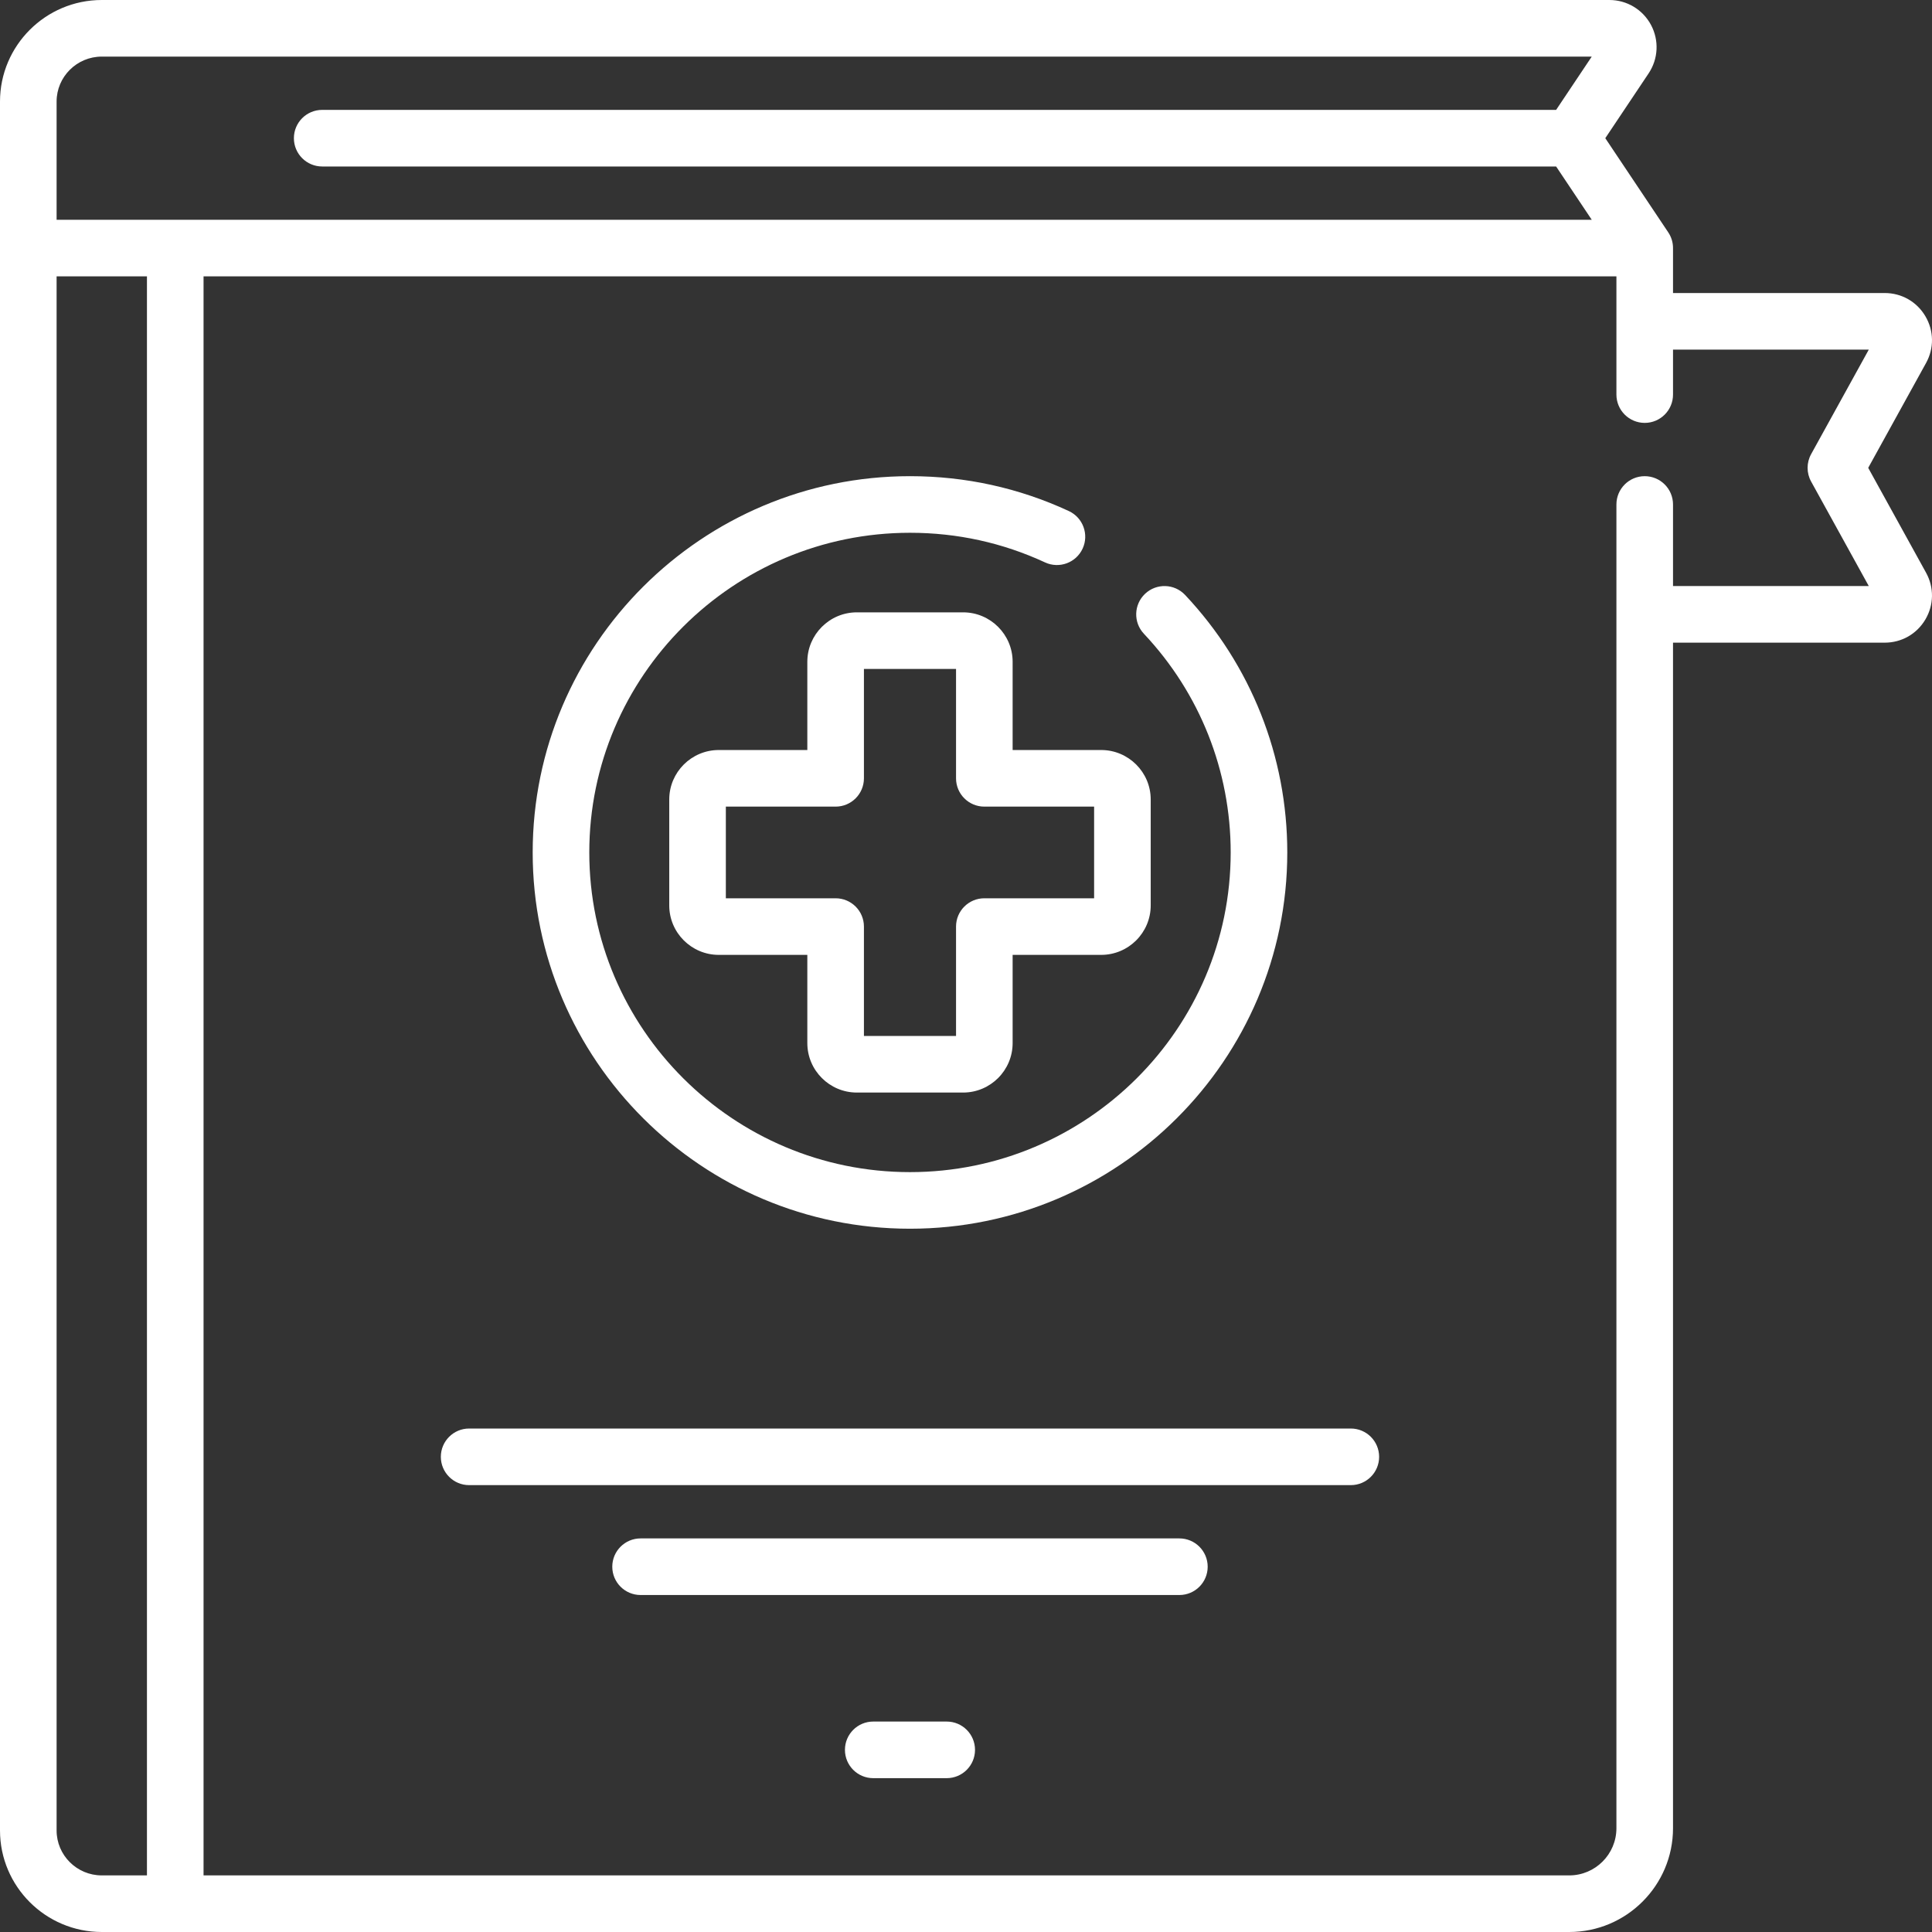 <?xml version="1.0" encoding="iso-8859-1"?>
<!-- Generator: Adobe Illustrator 19.0.0, SVG Export Plug-In . SVG Version: 6.00 Build 0)  -->
<svg xmlns="http://www.w3.org/2000/svg" xmlns:xlink="http://www.w3.org/1999/xlink" version="1.1" id="Layer_1" x="0px" y="0px" viewBox="0 0 512 512" style="enable-background:new 0 0 512 512;" xml:space="preserve" width="512px" height="512px">
<rect x="0" y="0" width="512" height="512" fill="#333333" stroke="none"/>
<g>
	<g>
		<g>
			<path d="M268.359,175.39c0-7.23-5.89-13.113-13.13-13.113H227.08c-7.24,0-13.13,5.883-13.13,13.113v23.373h-23.463     c-7.24,0-13.13,5.882-13.13,13.113v28.066c0,7.23,5.89,13.113,13.13,13.113h23.463v23.373c0,7.23,5.89,13.113,13.13,13.113     h28.149c7.24,0,13.13-5.883,13.13-13.113v-23.373h23.463c7.24,0,13.13-5.882,13.13-13.113v-28.066     c0-7.23-5.89-13.113-13.13-13.113h-23.463V175.39z M289.952,213.762v24.292h-29.093c-4.142,0-7.5,3.358-7.5,7.5v28.986H228.95     v-28.986c0-4.142-3.358-7.5-7.5-7.5h-29.093v-24.292h29.093c4.142,0,7.5-3.358,7.5-7.5v-28.986h24.409v28.986     c0,4.142,3.358,7.5,7.5,7.5H289.952z" fill="#FFFFFF"/>
			<path d="M241.155,325.624c55.133,0,99.988-44.733,99.988-99.717c0-25.453-9.616-49.687-27.077-68.236     c-2.838-3.016-7.585-3.159-10.601-0.32c-3.016,2.839-3.159,7.586-0.32,10.602c14.831,15.756,22.999,36.338,22.999,57.955     c0,46.713-38.126,84.717-84.989,84.717c-46.863,0-84.989-38.004-84.989-84.717s38.126-84.717,84.989-84.717     c12.505,0,24.546,2.642,35.788,7.853c3.758,1.741,8.216,0.107,9.958-3.651c1.741-3.757,0.107-8.216-3.651-9.958     c-13.233-6.134-27.397-9.244-42.096-9.244c-55.133,0-99.988,44.733-99.988,99.717     C141.166,280.892,186.022,325.624,241.155,325.624z" fill="#FFFFFF"/>
			<path d="M495.096,123.984l15.333-27.796c2.157-3.909,2.089-8.538-0.181-12.382c-2.274-3.851-6.304-6.15-10.78-6.15h-56.101     V65.845c0.011-0.764-0.094-1.534-0.321-2.282c-0.227-0.748-0.567-1.446-1.001-2.075l-16.627-24.867L436.9,19.448     c2.569-3.842,2.812-8.762,0.634-12.839C435.356,2.533,431.131,0,426.509,0H26.971C12.099,0,0,12.074,0,26.914v458.172     C0,499.926,12.099,512,26.971,512h388.896c15.163,0,27.499-12.336,27.499-27.5V170.313h56.101c4.476,0,8.506-2.299,10.78-6.15     c2.269-3.844,2.337-8.473,0.181-12.382L495.096,123.984z M38.943,497H26.971C20.37,497,15,491.655,15,485.086V73.242h23.943V497z      M15,58.242V26.914C15,20.345,20.37,15,26.971,15H421.83l-9.442,14.121H85.385c-4.142,0-7.5,3.358-7.5,7.5     c0,4.142,3.358,7.5,7.5,7.5h327.004l9.442,14.121H46.442H15z M443.367,155.313v-21.621c0-4.142-3.358-7.5-7.5-7.5     c-4.142,0-7.5,3.358-7.5,7.5V484.5c0,6.893-5.607,12.5-12.5,12.5H53.942V73.242h374.425v31.329c0,4.142,3.358,7.5,7.5,7.5     c4.142,0,7.5-3.358,7.5-7.5V92.656h51.88l-15.283,27.706c-1.244,2.255-1.244,4.99,0,7.245l15.283,27.706H443.367z" fill="#FFFFFF"/>
			<path d="M357.982,378.574H124.327c-4.142,0-7.5,3.358-7.5,7.5c0,4.142,3.358,7.5,7.5,7.5h233.655c4.142,0,7.5-3.358,7.5-7.5     C365.482,381.932,362.124,378.574,357.982,378.574z" fill="#FFFFFF"/>
			<path d="M312.549,407.695H169.76c-4.142,0-7.5,3.358-7.5,7.5c0,4.142,3.358,7.5,7.5,7.5h142.789c4.142,0,7.5-3.358,7.5-7.5     C320.049,411.053,316.691,407.695,312.549,407.695z" fill="#FFFFFF"/>
			<path d="M250.89,456.23h-19.471c-4.142,0-7.5,3.358-7.5,7.5c0,4.142,3.358,7.5,7.5,7.5h19.471c4.142,0,7.5-3.358,7.5-7.5     C258.39,459.588,255.032,456.23,250.89,456.23z" fill="#FFFFFF"/>
		</g>
	</g>
</g>
<g>
</g>
<g>
</g>
<g>
</g>
<g>
</g>
<g>
</g>
<g>
</g>
<g>
</g>
<g>
</g>
<g>
</g>
<g>
</g>
<g>
</g>
<g>
</g>
<g>
</g>
<g>
</g>
<g>
</g>
</svg>
